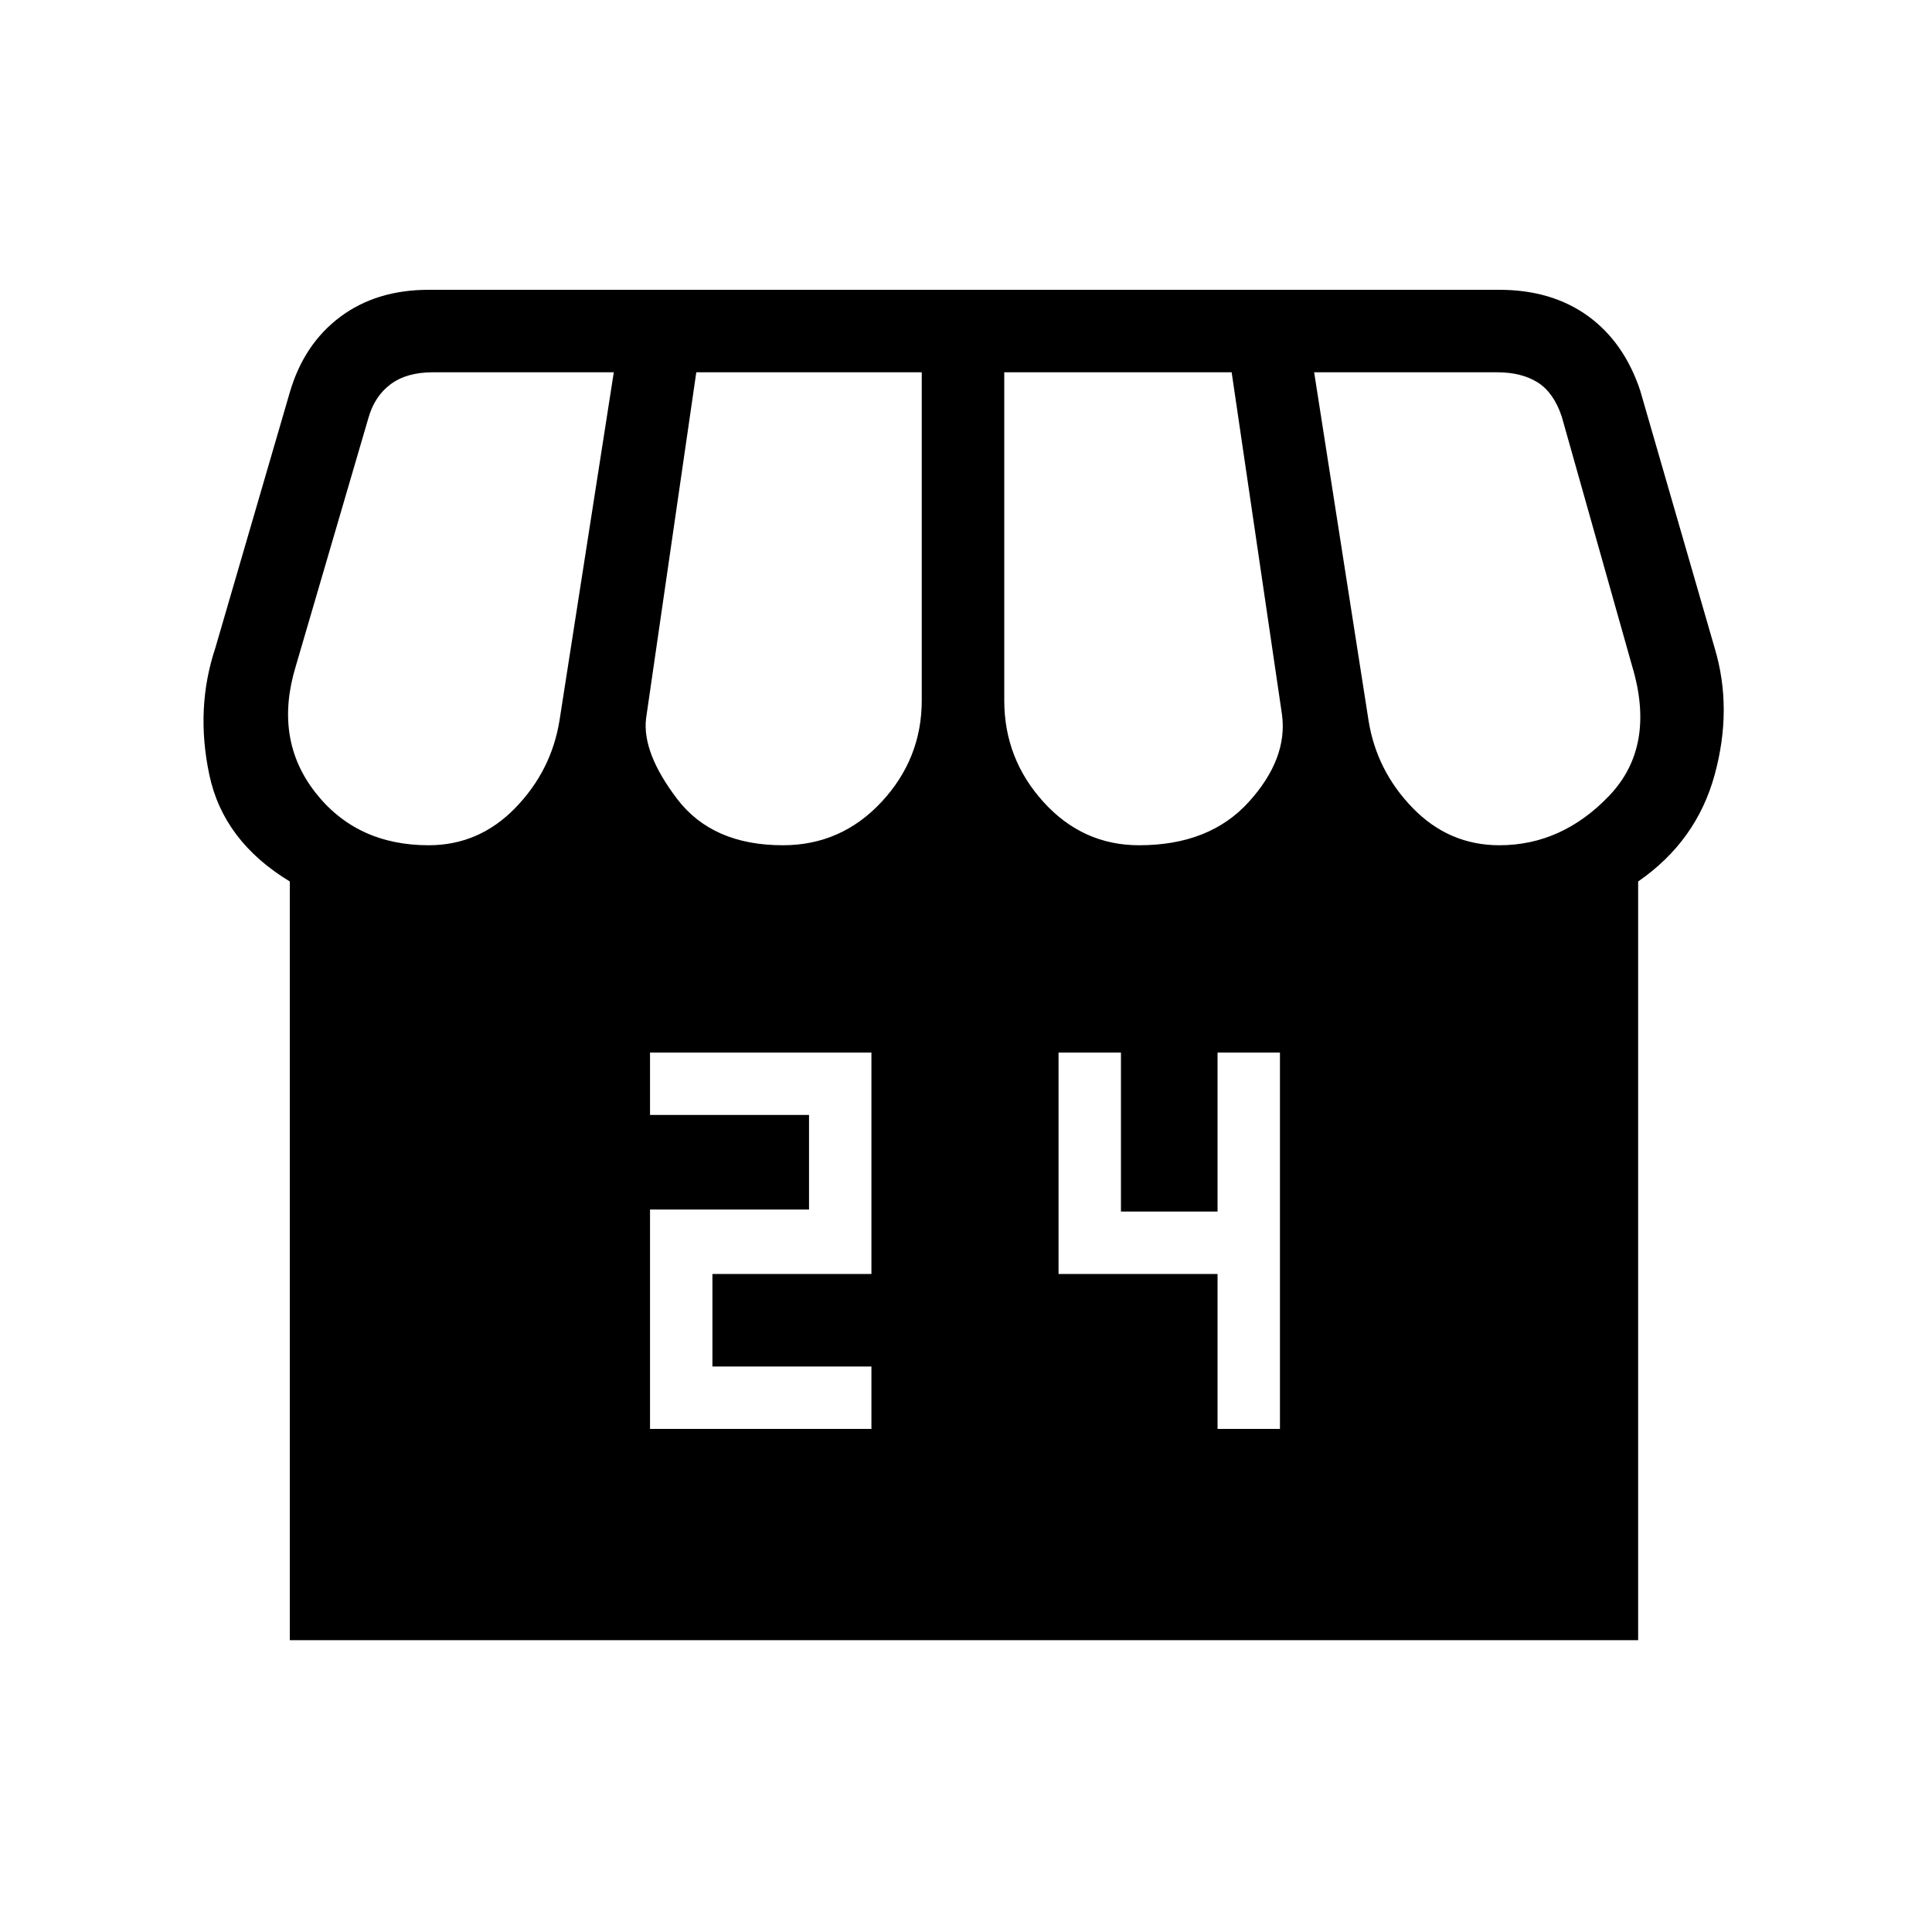 <svg xmlns="http://www.w3.org/2000/svg" height="20" width="20"><path d="M6.729 14.792h2.292v-.646H7.375v-.958h1.646v-2.292H6.729v.646h1.646v.979H6.729Zm5.875 0h.646v-3.896h-.646v1.646h-1v-1.646h-.646v2.292h1.646ZM3 16.979V9.125q-.688-.417-.833-1.104-.146-.688.062-1.313L3 4.062q.146-.5.521-.781T4.438 3h11.083q.541 0 .917.271.374.271.541.771l.771 2.666q.188.625 0 1.313-.188.687-.792 1.104v7.854Zm8.792-8.229q.729 0 1.135-.448t.344-.906l-.521-3.542h-2.354V7.25q0 .604.406 1.052.406.448.99.448Zm-3.688 0q.604 0 1.021-.448.417-.448.417-1.052V3.854H7.208l-.52 3.584q-.042.354.322.833.365.479 1.094.479Zm-3.666 0q.52 0 .895-.385.375-.386.459-.907l.562-3.604H4.479q-.271 0-.437.125-.167.125-.23.354l-.75 2.563q-.229.75.198 1.302.428.552 1.178.552Zm11.083 0q.646 0 1.135-.51.49-.511.24-1.344l-.729-2.584q-.084-.25-.25-.354-.167-.104-.417-.104h-1.896l.563 3.604q.083.521.458.907.375.385.896.385Z"/></svg>